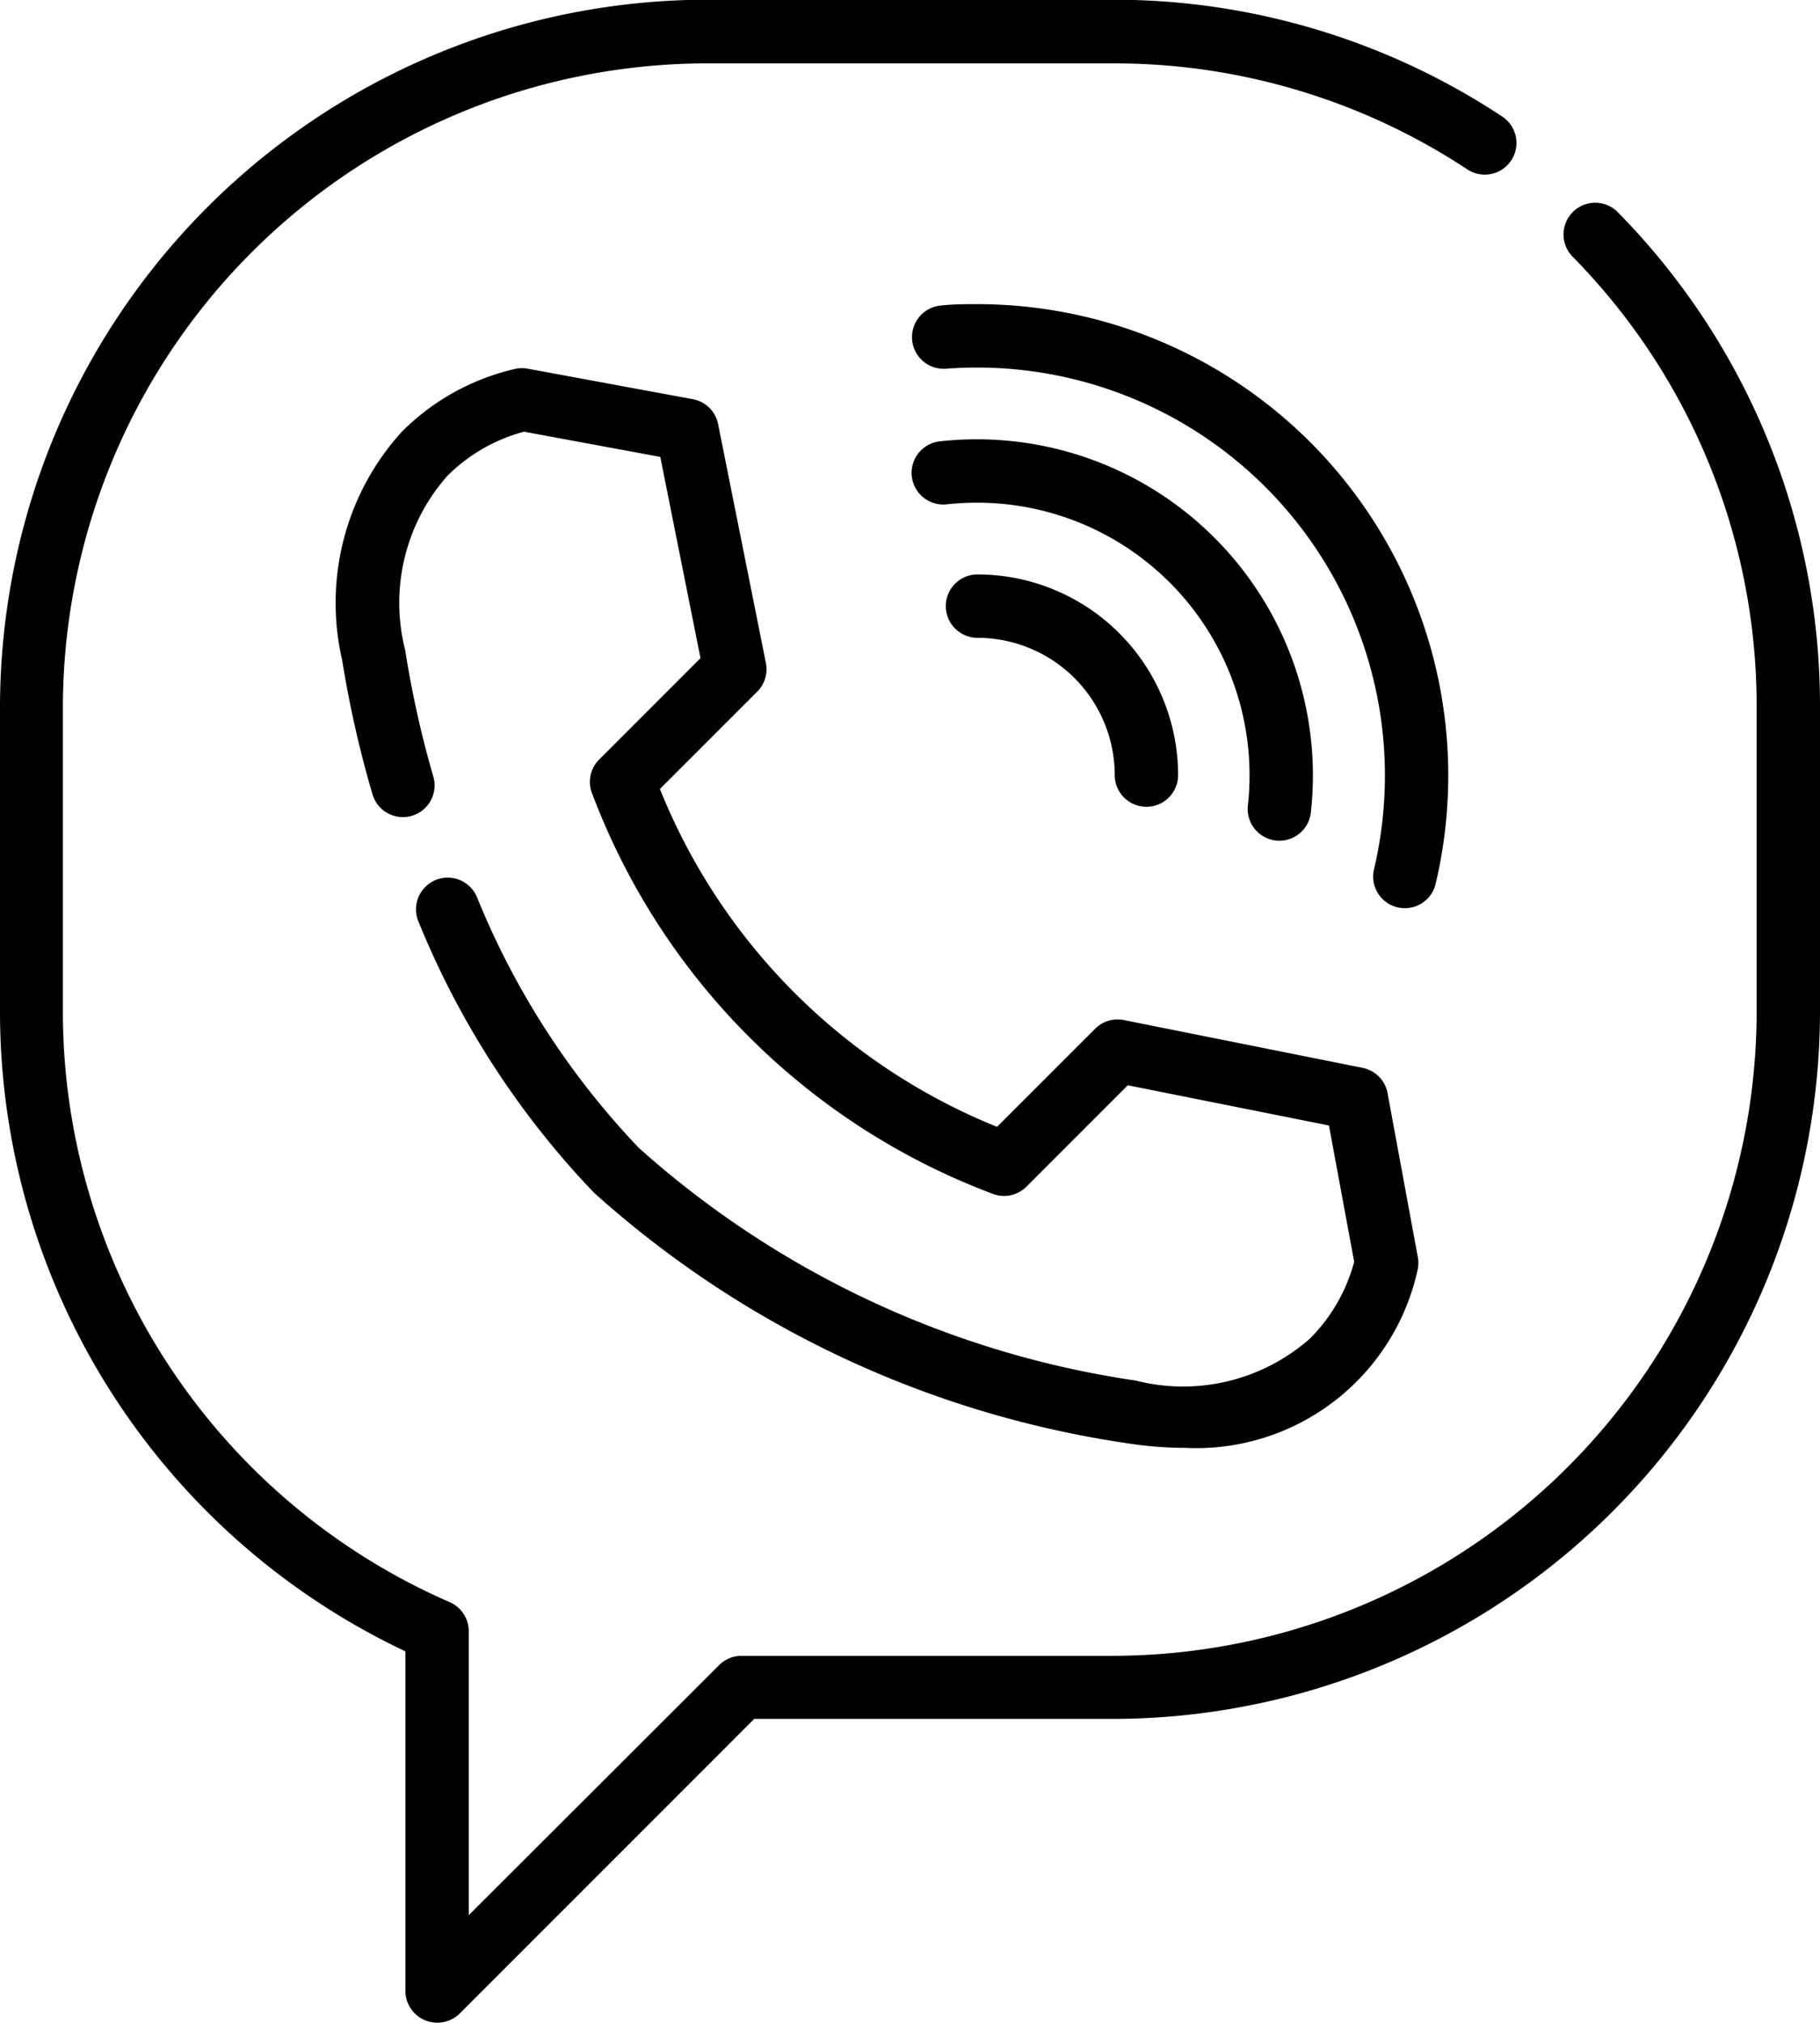 <svg id="viber" xmlns="http://www.w3.org/2000/svg" width="18.699" height="20.779" viewBox="0 0 18.699 20.779">
  <g id="Group_828" data-name="Group 828">
    <g id="Group_827" data-name="Group 827" transform="translate(0)">
      <path id="Path_3635" data-name="Path 3635" d="M42.246,2.18a.325.325,0,1,0-.465.456,6.579,6.579,0,0,1,1.891,4.631v3.124a6.624,6.624,0,0,1-6.616,6.616H33.238a.326.326,0,0,0-.23.1L30.44,19.671V16.754a.325.325,0,0,0-.2-.3,6.619,6.619,0,0,1-3.97-6.065V7.267A6.624,6.624,0,0,1,32.891.651h4.165A6.588,6.588,0,0,1,40.7,1.74a.325.325,0,0,0,.358-.543,7.237,7.237,0,0,0-4-1.2H32.891a7.275,7.275,0,0,0-7.267,7.267v3.124a7.27,7.27,0,0,0,4.165,6.573v3.492a.328.328,0,0,0,.556.23l3.028-3.028h3.683a7.275,7.275,0,0,0,7.267-7.267V7.267A7.226,7.226,0,0,0,42.246,2.18Z" transform="translate(-25.624 0)"/>
    </g>
  </g>
  <g id="Group_830" data-name="Group 830" transform="translate(3.471 3.778)">
    <g id="Group_829" data-name="Group 829" transform="translate(0)">
      <path id="Path_3636" data-name="Path 3636" d="M122.258,102.24l-.312-1.69a.325.325,0,0,0-.256-.26l-2.454-.491a.326.326,0,0,0-.294.089l-1.008,1.008a6.261,6.261,0,0,1-3.464-3.47l1-1a.326.326,0,0,0,.089-.294l-.491-2.454a.325.325,0,0,0-.26-.256l-1.69-.312a.324.324,0,0,0-.131,0,2.4,2.4,0,0,0-1.167.645,2.612,2.612,0,0,0-.614,2.35,11.13,11.13,0,0,0,.311,1.375.325.325,0,0,0,.625-.182A10.47,10.47,0,0,1,111.853,96a1.969,1.969,0,0,1,.432-1.789,1.751,1.751,0,0,1,.789-.455l1.4.259.413,2.067-1.041,1.041a.325.325,0,0,0-.067.363,7.042,7.042,0,0,0,4.1,4.094.325.325,0,0,0,.357-.07l1.041-1.041,2.067.413.259,1.4a1.752,1.752,0,0,1-.455.789,1.97,1.97,0,0,1-1.789.431,9.78,9.78,0,0,1-5.1-2.385l-.02-.02a8.175,8.175,0,0,1-1.649-2.562.325.325,0,1,0-.6.254,8.831,8.831,0,0,0,1.788,2.768l.02.02a10.459,10.459,0,0,0,5.462,2.567,3.866,3.866,0,0,0,.6.049,2.329,2.329,0,0,0,2.395-1.83A.323.323,0,0,0,122.258,102.24Z" transform="translate(-111.161 -93.1)"/>
    </g>
  </g>
  <g id="Group_832" data-name="Group 832" transform="translate(9.718 5.9)">
    <g id="Group_831" data-name="Group 831" transform="translate(0)">
      <path id="Path_3637" data-name="Path 3637" d="M265.411,145.388a.325.325,0,1,0,0,.651,1.412,1.412,0,0,1,1.41,1.41.325.325,0,1,0,.651,0A2.063,2.063,0,0,0,265.411,145.388Z" transform="translate(-265.086 -145.388)"/>
    </g>
  </g>
  <g id="Group_834" data-name="Group 834" transform="translate(9.371 4.512)">
    <g id="Group_833" data-name="Group 833" transform="translate(0)">
      <path id="Path_3638" data-name="Path 3638" d="M257.2,111.179a3.509,3.509,0,0,0-.383.021.325.325,0,1,0,.071.647,2.845,2.845,0,0,1,.311-.017,2.8,2.8,0,0,1,2.8,2.8,2.854,2.854,0,0,1-.017.311.325.325,0,0,0,.647.071,3.512,3.512,0,0,0,.021-.383A3.453,3.453,0,0,0,257.2,111.179Z" transform="translate(-256.532 -111.179)"/>
    </g>
  </g>
  <g id="Group_836" data-name="Group 836" transform="translate(9.371 3.124)">
    <g id="Group_835" data-name="Group 835" transform="translate(0)">
      <path id="Path_3639" data-name="Path 3639" d="M257.207,76.97c-.124,0-.249,0-.372.014a.325.325,0,1,0,.049.649c.107-.008.215-.012.322-.012a4.191,4.191,0,0,1,4.075,5.153.325.325,0,0,0,.633.15,4.841,4.841,0,0,0-4.708-5.954Z" transform="translate(-256.535 -76.97)"/>
    </g>
  </g>
</svg>
